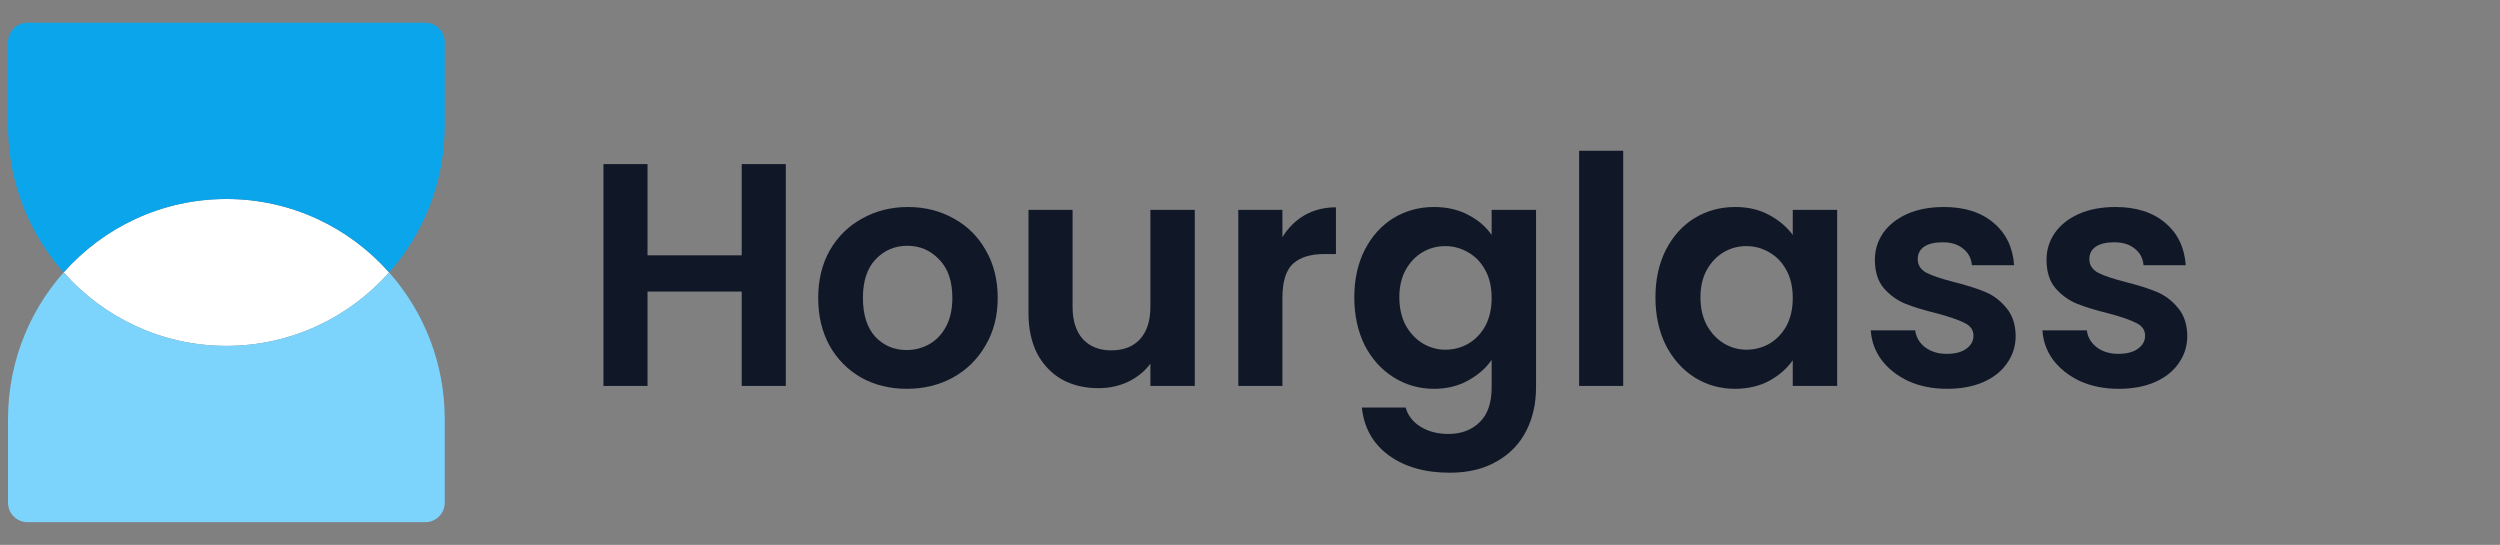 <svg width="156" height="34" viewBox="0 0 156 34" fill="none" xmlns="http://www.w3.org/2000/svg">
<rect x="0" y="0" width="156" height="34" fill="#808080" stroke="none"/>
<path d="M24.282 17C21.787 19.813 18.161 21.583 14.126 21.583C10.09 21.583 6.465 19.813 3.97 17C6.465 14.187 10.09 12.417 14.126 12.417C18.161 12.417 21.787 14.187 24.282 17Z" fill="white"/>
<path fill-rule="evenodd" clip-rule="evenodd" d="M0.5 26.167C0.5 18.573 6.6 12.417 14.126 12.417C10.09 12.417 6.465 14.187 3.97 17C6.465 19.813 10.09 21.583 14.126 21.583C18.161 21.583 21.787 19.813 24.282 17C26.44 19.433 27.752 22.645 27.752 26.167V31.361C27.752 32.036 27.209 32.583 26.54 32.583H1.711C1.042 32.583 0.5 32.036 0.5 31.361V26.167ZM24.282 17C24.282 17 24.282 17 24.282 17V17Z" fill="#7CD4FD"/>
<path fill-rule="evenodd" clip-rule="evenodd" d="M9.015 20.583C7.069 19.788 5.347 18.553 3.97 17C6.465 14.187 10.09 12.417 14.126 12.417C18.161 12.417 21.787 14.187 24.282 17C24.282 17 24.282 17 24.282 17C26.439 14.567 27.752 11.355 27.752 7.833V2.639C27.752 1.964 27.209 1.417 26.54 1.417L1.711 1.417C1.042 1.417 0.5 1.964 0.5 2.639L0.5 7.833C0.5 13.603 4.022 18.543 9.015 20.583Z" fill="#0BA5EC"/>
<path d="M49.034 10.24V24.083H46.283V18.193H40.406V24.083H37.655V10.24H40.406V15.932H46.283V10.24H49.034Z" fill="#101828"/>
<path d="M56.578 24.262C55.529 24.262 54.586 24.03 53.747 23.568C52.909 23.092 52.247 22.424 51.762 21.564C51.291 20.705 51.055 19.713 51.055 18.59C51.055 17.466 51.297 16.474 51.782 15.614C52.28 14.755 52.955 14.094 53.806 13.631C54.658 13.155 55.608 12.917 56.656 12.917C57.704 12.917 58.654 13.155 59.506 13.631C60.358 14.094 61.026 14.755 61.511 15.614C62.009 16.474 62.258 17.466 62.258 18.59C62.258 19.713 62.002 20.705 61.491 21.564C60.993 22.424 60.312 23.092 59.447 23.568C58.595 24.03 57.639 24.262 56.578 24.262ZM56.578 21.842C57.075 21.842 57.541 21.723 57.973 21.485C58.419 21.234 58.772 20.864 59.034 20.375C59.296 19.885 59.427 19.29 59.427 18.59C59.427 17.545 59.152 16.745 58.602 16.19C58.065 15.621 57.403 15.337 56.617 15.337C55.831 15.337 55.169 15.621 54.632 16.19C54.108 16.745 53.846 17.545 53.846 18.59C53.846 19.634 54.101 20.441 54.612 21.009C55.136 21.564 55.791 21.842 56.578 21.842Z" fill="#101828"/>
<path d="M74.555 13.096V24.083H71.784V22.695C71.43 23.171 70.965 23.548 70.388 23.826C69.825 24.09 69.209 24.222 68.541 24.222C67.689 24.222 66.936 24.044 66.281 23.687C65.626 23.317 65.108 22.781 64.728 22.08C64.361 21.366 64.178 20.52 64.178 19.541V13.096H66.929V19.145C66.929 20.017 67.145 20.692 67.578 21.168C68.01 21.631 68.6 21.862 69.347 21.862C70.107 21.862 70.703 21.631 71.135 21.168C71.568 20.692 71.784 20.017 71.784 19.145V13.096H74.555Z" fill="#101828"/>
<path d="M80.022 14.801C80.375 14.22 80.834 13.763 81.397 13.433C81.974 13.102 82.629 12.937 83.363 12.937V15.852H82.635C81.771 15.852 81.116 16.058 80.67 16.467C80.238 16.877 80.022 17.591 80.022 18.609V24.083H77.27V13.096H80.022V14.801Z" fill="#101828"/>
<path d="M89.481 12.917C90.293 12.917 91.007 13.082 91.623 13.413C92.239 13.73 92.724 14.147 93.078 14.662V13.096H95.849V24.163C95.849 25.181 95.646 26.087 95.24 26.88C94.834 27.686 94.224 28.321 93.412 28.784C92.6 29.26 91.617 29.498 90.464 29.498C88.918 29.498 87.647 29.134 86.651 28.407C85.668 27.68 85.111 26.688 84.98 25.432H87.712C87.856 25.934 88.164 26.331 88.636 26.622C89.121 26.926 89.704 27.078 90.385 27.078C91.184 27.078 91.833 26.834 92.331 26.344C92.829 25.868 93.078 25.141 93.078 24.163V22.457C92.724 22.973 92.233 23.402 91.604 23.746C90.988 24.09 90.28 24.262 89.481 24.262C88.564 24.262 87.725 24.024 86.965 23.548C86.205 23.072 85.603 22.404 85.157 21.545C84.725 20.672 84.508 19.674 84.508 18.55C84.508 17.439 84.725 16.454 85.157 15.595C85.603 14.735 86.199 14.074 86.946 13.611C87.706 13.149 88.551 12.917 89.481 12.917ZM93.078 18.59C93.078 17.915 92.947 17.34 92.685 16.864C92.423 16.375 92.069 16.005 91.623 15.753C91.178 15.489 90.7 15.357 90.189 15.357C89.677 15.357 89.206 15.482 88.773 15.733C88.341 15.985 87.987 16.355 87.712 16.844C87.45 17.32 87.319 17.889 87.319 18.55C87.319 19.211 87.45 19.793 87.712 20.295C87.987 20.784 88.341 21.161 88.773 21.426C89.219 21.69 89.691 21.822 90.189 21.822C90.7 21.822 91.178 21.697 91.623 21.445C92.069 21.181 92.423 20.811 92.685 20.335C92.947 19.846 93.078 19.264 93.078 18.59Z" fill="#101828"/>
<path d="M101.288 9.407V24.083H98.536V9.407H101.288Z" fill="#101828"/>
<path d="M103.299 18.55C103.299 17.439 103.515 16.454 103.948 15.595C104.393 14.735 104.989 14.074 105.736 13.611C106.496 13.149 107.341 12.917 108.271 12.917C109.084 12.917 109.791 13.082 110.394 13.413C111.01 13.744 111.501 14.16 111.868 14.662V13.096H114.639V24.083H111.868V22.477C111.514 22.992 111.023 23.422 110.394 23.766C109.778 24.097 109.064 24.262 108.252 24.262C107.335 24.262 106.496 24.024 105.736 23.548C104.989 23.072 104.393 22.404 103.948 21.545C103.515 20.672 103.299 19.674 103.299 18.55ZM111.868 18.59C111.868 17.915 111.737 17.34 111.475 16.864C111.213 16.375 110.859 16.005 110.414 15.753C109.968 15.489 109.49 15.357 108.979 15.357C108.468 15.357 107.996 15.482 107.564 15.733C107.131 15.985 106.778 16.355 106.503 16.844C106.24 17.32 106.109 17.889 106.109 18.55C106.109 19.211 106.24 19.793 106.503 20.295C106.778 20.784 107.131 21.161 107.564 21.426C108.009 21.69 108.481 21.822 108.979 21.822C109.49 21.822 109.968 21.697 110.414 21.445C110.859 21.181 111.213 20.811 111.475 20.335C111.737 19.846 111.868 19.264 111.868 18.59Z" fill="#101828"/>
<path d="M121.493 24.262C120.602 24.262 119.803 24.103 119.096 23.786C118.388 23.455 117.825 23.012 117.405 22.457C116.999 21.902 116.776 21.287 116.737 20.613H119.508C119.561 21.036 119.764 21.386 120.118 21.664C120.484 21.941 120.937 22.08 121.474 22.08C121.998 22.08 122.404 21.974 122.692 21.763C122.994 21.551 123.144 21.28 123.144 20.95C123.144 20.593 122.961 20.328 122.594 20.156C122.24 19.971 121.67 19.773 120.884 19.561C120.072 19.363 119.404 19.158 118.879 18.947C118.368 18.735 117.923 18.411 117.543 17.975C117.176 17.538 116.993 16.95 116.993 16.209C116.993 15.601 117.163 15.046 117.504 14.543C117.857 14.041 118.355 13.644 118.997 13.354C119.652 13.063 120.419 12.917 121.297 12.917C122.594 12.917 123.629 13.248 124.402 13.909C125.175 14.557 125.601 15.436 125.68 16.547H123.046C123.007 16.11 122.823 15.767 122.496 15.515C122.181 15.251 121.755 15.119 121.218 15.119C120.72 15.119 120.334 15.211 120.059 15.396C119.797 15.582 119.666 15.839 119.666 16.17C119.666 16.54 119.849 16.824 120.216 17.023C120.583 17.208 121.153 17.399 121.926 17.598C122.712 17.796 123.361 18.001 123.872 18.213C124.383 18.424 124.821 18.755 125.188 19.204C125.568 19.641 125.765 20.223 125.778 20.95C125.778 21.584 125.601 22.153 125.247 22.655C124.907 23.158 124.409 23.555 123.754 23.845C123.112 24.123 122.358 24.262 121.493 24.262Z" fill="#101828"/>
<path d="M132.203 24.262C131.312 24.262 130.513 24.103 129.806 23.786C129.098 23.455 128.535 23.012 128.115 22.457C127.709 21.902 127.486 21.287 127.447 20.613H130.218C130.271 21.036 130.474 21.386 130.828 21.664C131.194 21.941 131.646 22.08 132.184 22.08C132.708 22.08 133.114 21.974 133.402 21.763C133.704 21.551 133.854 21.28 133.854 20.95C133.854 20.593 133.671 20.328 133.304 20.156C132.95 19.971 132.38 19.773 131.594 19.561C130.782 19.363 130.113 19.158 129.589 18.947C129.078 18.735 128.633 18.411 128.253 17.975C127.886 17.538 127.703 16.95 127.703 16.209C127.703 15.601 127.873 15.046 128.214 14.543C128.567 14.041 129.065 13.644 129.707 13.354C130.362 13.063 131.129 12.917 132.007 12.917C133.304 12.917 134.339 13.248 135.112 13.909C135.885 14.557 136.311 15.436 136.39 16.547H133.756C133.717 16.11 133.533 15.767 133.206 15.515C132.891 15.251 132.465 15.119 131.928 15.119C131.43 15.119 131.044 15.211 130.769 15.396C130.507 15.582 130.376 15.839 130.376 16.17C130.376 16.54 130.559 16.824 130.926 17.023C131.293 17.208 131.863 17.399 132.636 17.598C133.422 17.796 134.07 18.001 134.581 18.213C135.092 18.424 135.531 18.755 135.898 19.204C136.278 19.641 136.475 20.223 136.488 20.95C136.488 21.584 136.311 22.153 135.957 22.655C135.617 23.158 135.119 23.555 134.464 23.845C133.822 24.123 133.068 24.262 132.203 24.262Z" fill="#101828"/>
</svg>

